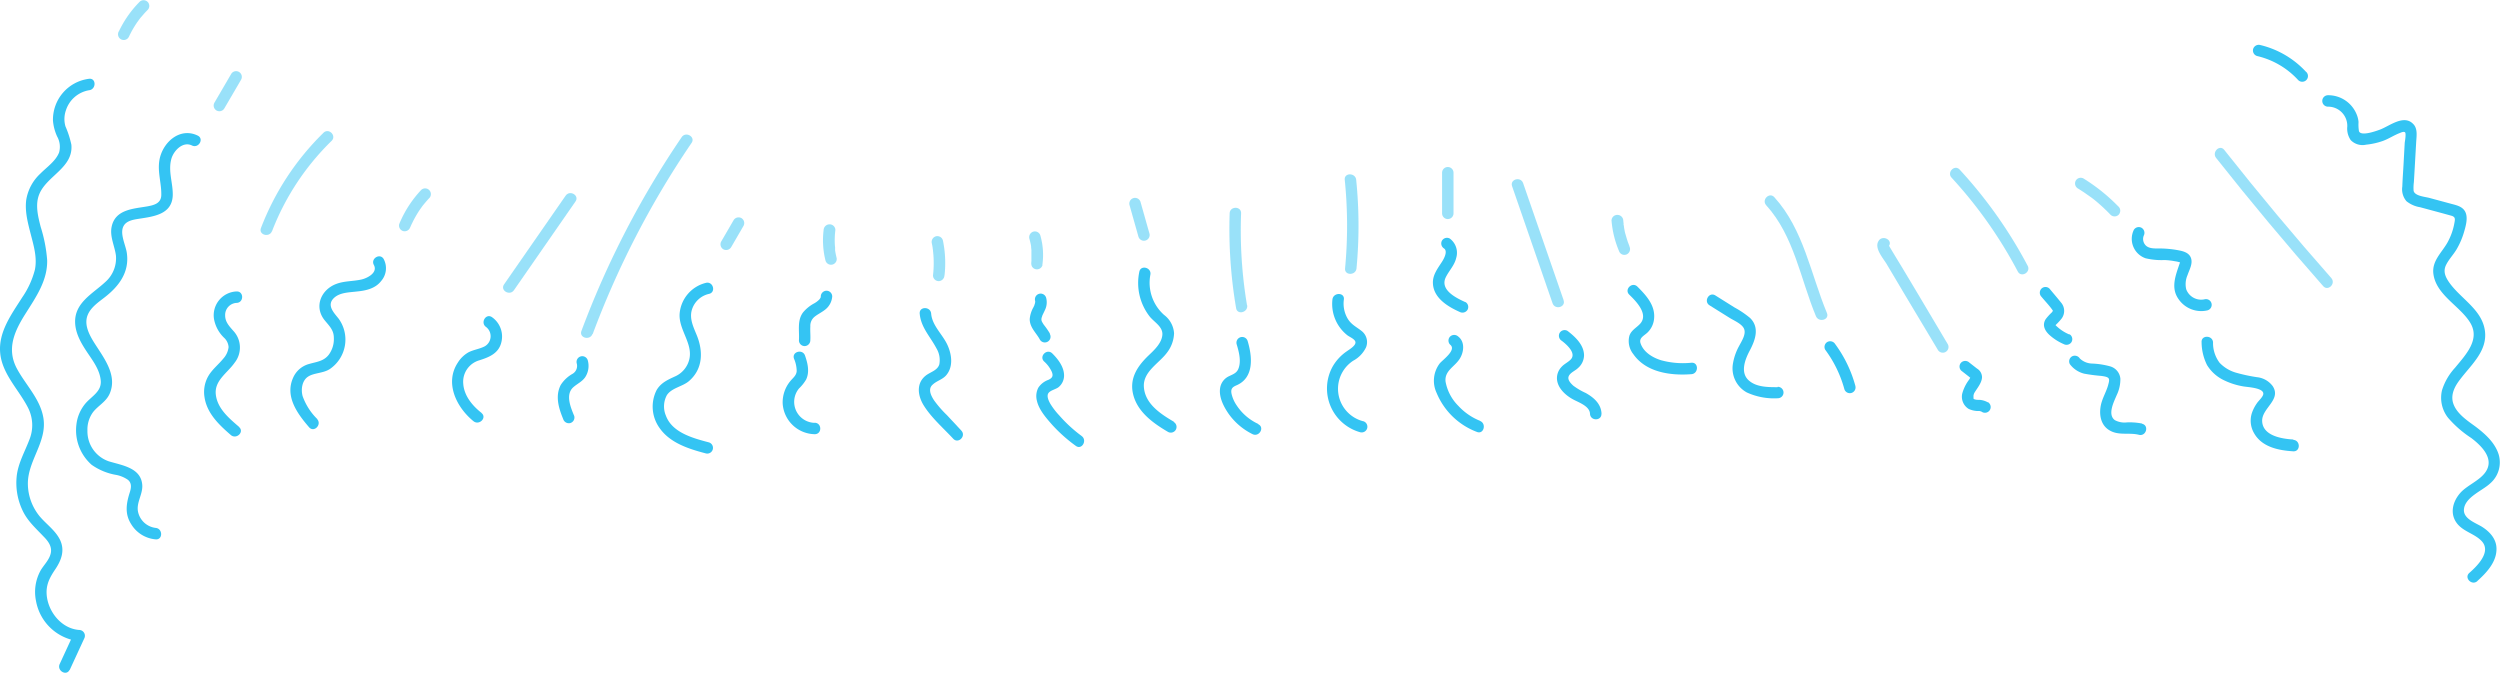<svg xmlns="http://www.w3.org/2000/svg" viewBox="0 0 546.07 147"><defs><style>.cls-1{fill:#34c4f3;}.cls-2{opacity:0.5;}</style></defs><g id="Layer_2" data-name="Layer 2"><g id="Layer_1-2" data-name="Layer 1"><path class="cls-1" d="M15.22,146.35l3.17-6.87a1.27,1.27,0,0,0-1.08-1.88c-3.88-.27-6.86-4-7.12-7.77-.15-2.2.73-3.78,1.93-5.55,1.33-2,2.06-4.09,1-6.34-1-2.06-2.93-3.38-4.38-5.07a11.37,11.37,0,0,1-2.65-7c-.14-5.19,4.25-9.29,3.39-14.57-.69-4.24-4-7.33-5.9-11-2.15-4.26-.35-8.08,2-11.8s4.83-7.28,4.72-11.7a31.91,31.91,0,0,0-1.41-7.23c-.59-2.3-1.25-4.88-.3-7.18,1.65-4,7.47-5.77,7-10.78a20.93,20.93,0,0,0-1.29-4,5.75,5.75,0,0,1,.08-3.46,6.44,6.44,0,0,1,5.08-4.44c1.58-.18,1.6-2.68,0-2.5a9,9,0,0,0-7.89,9.14,10.36,10.36,0,0,0,.91,3.46,4.6,4.6,0,0,1,.43,3.49c-.74,1.9-2.71,3.22-4.1,4.63a10,10,0,0,0-3.08,5.73c-.33,2.55.37,5.1,1,7.55s1.43,5.12.89,7.71a19,19,0,0,1-2.74,6C2.54,68.61-.42,72.55.05,77.18s4.14,8,6.13,12a8.38,8.38,0,0,1,.21,6.93c-1,2.62-2.39,5-2.73,7.8a14,14,0,0,0,1.24,7.53c1.08,2.34,2.88,3.91,4.61,5.74,1,1,1.92,2.22,1.57,3.7s-1.51,2.52-2.21,3.73a9.69,9.69,0,0,0-1,6.68,10.73,10.73,0,0,0,9.42,8.76l-1.08-1.88-3.17,6.87c-.67,1.45,1.48,2.72,2.16,1.26Z"/><g class="cls-2"><path class="cls-1" d="M28.17,8A22.43,22.43,0,0,1,30,4.82l.54-.74c.11-.15-.12.15,0,0l.16-.21L31,3.54q.62-.74,1.29-1.41A1.25,1.25,0,0,0,30.53.36,23.39,23.39,0,0,0,26,6.78,1.25,1.25,0,1,0,28.17,8Z"/></g><path class="cls-1" d="M34,115.31a4.48,4.48,0,0,1-3.83-3.44c-.47-2,1-3.82.91-5.83-.2-3.88-4.41-4.38-7.33-5.28a6.91,6.91,0,0,1-4.65-6.71A6.41,6.41,0,0,1,20.34,90c1.18-1.48,2.89-2.26,3.65-4.09,1.73-4.14-1.53-8-3.56-11.29-1.07-1.75-2.13-3.91-1.22-5.95.71-1.6,2.33-2.69,3.66-3.73,3.13-2.43,5.44-5.51,4.83-9.7-.25-1.76-1.68-4.37-.63-6,.69-1.1,2.29-1.3,3.46-1.48,3.18-.49,7-1,7.2-5,.1-2.71-1.06-5.34-.3-8.06.49-1.77,2.5-3.9,4.5-2.92,1.44.7,2.71-1.45,1.26-2.16-4-1.94-7.8,1.62-8.39,5.48-.39,2.56.47,4.92.43,7.44,0,1.84-1.5,2.25-3,2.53-3,.53-6.94.63-7.81,4.3-.54,2.24.65,4.34.91,6.52A6.91,6.91,0,0,1,23,61.6c-2.75,2.57-6.74,4.51-6.59,8.88.08,2.37,1.32,4.5,2.6,6.42s2.81,3.9,3,6.27-2,3.37-3.38,5a8.67,8.67,0,0,0-1.94,4.57,10.06,10.06,0,0,0,3.32,8.78,13,13,0,0,0,5.29,2.2,6.7,6.7,0,0,1,2.63,1.08c1,.81.67,2,.34,3-.72,2.34-1,4.5.37,6.67A6.92,6.92,0,0,0,34,117.81c1.6.14,1.59-2.36,0-2.5Z"/><g class="cls-2"><path class="cls-1" d="M49,23.68l3.65-6.25a1.25,1.25,0,1,0-2.16-1.27l-3.65,6.26A1.25,1.25,0,0,0,49,23.68Z"/></g><path class="cls-1" d="M52.25,93.27c-2.17-1.87-4.76-4-5.11-7.08s2.53-4.7,4.09-6.94a5.33,5.33,0,0,0-.28-7c-.87-1-1.78-1.93-1.77-3.37a2.64,2.64,0,0,1,2.5-2.72c1.61-.05,1.62-2.55,0-2.5a5.21,5.21,0,0,0-4.94,6,7.54,7.54,0,0,0,2.19,4.1,3.05,3.05,0,0,1,1,2.06,4.49,4.49,0,0,1-1.17,2.53c-1.06,1.3-2.41,2.34-3.26,3.8a7,7,0,0,0-.83,4.6c.53,3.55,3.19,6.06,5.77,8.29,1.22,1,3-.71,1.77-1.77Z"/><g class="cls-2"><path class="cls-1" d="M59.43,50.48a55.39,55.39,0,0,1,13-19.71c1.15-1.13-.62-2.9-1.77-1.77A58.23,58.23,0,0,0,57,49.81c-.57,1.5,1.84,2.16,2.41.67Z"/></g><path class="cls-1" d="M69.29,91.52a13.21,13.21,0,0,1-3.19-5c-.38-1.41-.16-3.31,1.13-4.21s3.35-.74,4.81-1.7a7.78,7.78,0,0,0,1.93-11c-1.08-1.36-2.75-3-.92-4.62,1.32-1.15,3.37-1.12,5-1.33C80,63.47,82,63,83.24,61.4a4.25,4.25,0,0,0,.58-4.79c-.77-1.42-2.92-.15-2.16,1.26.93,1.71-1.46,2.91-2.75,3.19-1.81.4-3.69.29-5.44.95-3.36,1.25-4.94,5-2.55,7.95,1,1.23,2,2.14,2,3.81A5.75,5.75,0,0,1,71.8,77.5c-1.13,1.43-2.64,1.52-4.28,2a5.31,5.31,0,0,0-3.49,3c-1.84,4.08.92,7.86,3.49,10.83,1.06,1.22,2.82-.56,1.77-1.77Z"/><g class="cls-2"><path class="cls-1" d="M89.62,49.61c-.05.12,0,0,0,0l.1-.22c.07-.16.14-.32.22-.48s.29-.6.45-.9c.31-.59.65-1.17,1-1.73.17-.26.34-.52.53-.78s.2-.29.31-.43l.14-.19c.12-.16-.1.13,0,0,.44-.53.88-1.06,1.35-1.56A1.25,1.25,0,0,0,92,41.49a24.46,24.46,0,0,0-4.8,7.45,1.26,1.26,0,0,0,.87,1.54,1.29,1.29,0,0,0,1.54-.87Z"/></g><path class="cls-1" d="M105.19,90.2c-2-1.57-3.81-3.73-4-6.35a4.87,4.87,0,0,1,3.45-5.13c2.19-.69,4.31-1.52,4.88-4a5.16,5.16,0,0,0-2.07-5.45c-1.34-.9-2.59,1.26-1.27,2.16a2.54,2.54,0,0,1-.27,4.2c-1.12.6-2.44.74-3.57,1.32A6.56,6.56,0,0,0,100,79.21C97.06,83.67,99.73,89,103.42,92c1.24,1,3-.75,1.77-1.77Z"/><g class="cls-2"><path class="cls-1" d="M112.26,63.39,125.71,44c.91-1.32-1.25-2.58-2.16-1.26L110.1,62.12c-.92,1.33,1.25,2.58,2.16,1.27Z"/></g><g class="cls-2"><path class="cls-1" d="M129.45,73a195.17,195.17,0,0,1,21.61-41.78c.91-1.33-1.26-2.59-2.16-1.26A198,198,0,0,0,127,72.29c-.56,1.51,1.85,2.16,2.41.66Z"/></g><path class="cls-1" d="M154.82,96.62c-3.42-.9-8-2.12-9.36-5.81a5.16,5.16,0,0,1,.2-4.49c1.06-1.62,3.39-1.85,4.83-3.08,3.07-2.64,3.13-6.51,1.71-10-.71-1.74-1.64-3.6-1.09-5.51a5.06,5.06,0,0,1,3.77-3.54c1.56-.36.9-2.77-.67-2.41a7.57,7.57,0,0,0-5.75,6.62c-.33,3.57,3,6.65,2.08,10.18a5.48,5.48,0,0,1-3.18,3.68c-1.58.73-3,1.37-3.93,2.93a8,8,0,0,0,.64,8.3c2.29,3.28,6.39,4.57,10.08,5.54a1.25,1.25,0,0,0,.67-2.41Z"/><g class="cls-2"><path class="cls-1" d="M159.7,54l2.7-4.65a1.27,1.27,0,0,0-.45-1.71,1.28,1.28,0,0,0-1.71.45l-2.7,4.65a1.27,1.27,0,0,0,.45,1.71A1.28,1.28,0,0,0,159.7,54Z"/></g><path class="cls-1" d="M177.93,92.36a4.58,4.58,0,0,1-4.32-5.7,4.51,4.51,0,0,1,.93-1.82,9,9,0,0,0,1.54-1.94c.8-1.69.34-3.55-.24-5.23-.52-1.51-2.93-.86-2.41.67a7,7,0,0,1,.59,2.72c-.07.94-.76,1.44-1.33,2.11a7.26,7.26,0,0,0-1.73,5,7.14,7.14,0,0,0,7,6.67c1.61,0,1.61-2.45,0-2.5Z"/><g class="cls-2"><path class="cls-1" d="M182.71,56.21c-.12-.5-.22-1-.3-1.52,0-.06,0-.37,0-.15,0-.13,0-.27,0-.41s-.05-.52-.06-.78a17.87,17.87,0,0,1,.12-3.1A1.25,1.25,0,0,0,181.15,49a1.3,1.3,0,0,0-1.25,1.25,18.22,18.22,0,0,0,.4,6.62,1.25,1.25,0,1,0,2.41-.66Z"/></g><path class="cls-1" d="M210,94.07l-3.18-3.41A23.49,23.49,0,0,1,204,87.41c-.6-.94-1.34-2.34-.38-3.3s2.24-1.16,3.09-2.18c1.5-1.8,1.2-4.33.34-6.35-1-2.4-3.44-4.37-3.66-7.08-.13-1.59-2.63-1.6-2.5,0,.25,3,2.29,5,3.64,7.56a5,5,0,0,1,.65,3.5c-.38,1.35-1.93,1.68-2.93,2.45-2.23,1.72-1.77,4.54-.41,6.66,1.69,2.66,4.25,4.88,6.38,7.17,1.1,1.18,2.87-.59,1.77-1.77Z"/><g class="cls-2"><path class="cls-1" d="M206.31,60.16a24.09,24.09,0,0,0-.36-7.67,1.26,1.26,0,0,0-1.54-.87,1.28,1.28,0,0,0-.87,1.54c.06.3.12.6.17.9s0,.33.08.49v.14c0-.09,0-.06,0,.09.07.59.12,1.18.14,1.77a23,23,0,0,1-.14,3.61,1.26,1.26,0,0,0,1.25,1.25,1.29,1.29,0,0,0,1.25-1.25Z"/></g><path class="cls-1" d="M236.27,95.24a30.34,30.34,0,0,1-4.87-4.47,15.43,15.43,0,0,1-2-2.61c-.32-.58-.82-1.59-.42-2.25s1.65-.86,2.26-1.36a3.29,3.29,0,0,0,1.18-2.37c.08-1.93-1.28-3.71-2.59-5-1.16-1.11-2.93.65-1.77,1.77a6.88,6.88,0,0,1,1.68,2.26c.37.91.12,1.35-.72,1.75a4.46,4.46,0,0,0-2.22,1.72,4,4,0,0,0-.32,2.82c.44,2,2,3.75,3.31,5.25A33,33,0,0,0,235,97.4c1.3.95,2.55-1.22,1.26-2.16Z"/><g class="cls-2"><path class="cls-1" d="M227.68,57.88a15.47,15.47,0,0,0-.43-6.42,1.25,1.25,0,0,0-1.53-.87,1.28,1.28,0,0,0-.88,1.54c.13.44.24.9.33,1.36a3.06,3.06,0,0,1,.05.32,1.55,1.55,0,0,1,0,.21c0-.14,0-.16,0-.07s.05.47.07.7c0,.46,0,.93,0,1.4,0,.21,0,.43,0,.64a3.16,3.16,0,0,1,0,.32c0,.06-.06.52,0,.21a1.46,1.46,0,0,0,.13,1,1.23,1.23,0,0,0,.75.57,1.26,1.26,0,0,0,1.54-.87Z"/></g><path class="cls-1" d="M256.44,92.14c-2.87-1.68-6.31-3.89-6.58-7.57-.26-3.44,3.39-5.21,5.14-7.67a7.32,7.32,0,0,0,1.45-4.11,5.48,5.48,0,0,0-2.18-4,9.39,9.39,0,0,1-3-8.77c.32-1.57-2.09-2.24-2.41-.66a11.91,11.91,0,0,0,2.29,9.81c1,1.22,2.9,2.22,2.74,4s-1.72,3.25-3,4.46c-2.53,2.43-4.34,5.19-3.29,8.84s4.34,6,7.51,7.86a1.25,1.25,0,0,0,1.26-2.16Z"/><g class="cls-2"><path class="cls-1" d="M251.07,51l-1.93-6.82a1.25,1.25,0,1,0-2.41.66l1.93,6.83a1.25,1.25,0,1,0,2.41-.67Z"/></g><path class="cls-1" d="M274.81,92.59a11.33,11.33,0,0,1-4.66-4A7.45,7.45,0,0,1,269,86c-.2-1.06.16-1.44,1.1-1.84,3.88-1.68,3.44-6.25,2.43-9.64a1.25,1.25,0,0,0-2.41.67c.49,1.63,1.06,3.74.36,5.4-.39.92-1.17,1.16-2,1.57a3.42,3.42,0,0,0-1.92,2.33c-.46,2.08.69,4.31,1.88,6a14,14,0,0,0,5.15,4.34c1.44.7,2.71-1.45,1.26-2.16Z"/><g class="cls-2"><path class="cls-1" d="M272.38,66.65a99,99,0,0,1-1.29-20.05c.06-1.61-2.44-1.61-2.5,0A102.63,102.63,0,0,0,270,67.31c.27,1.58,2.68.91,2.41-.66Z"/></g><path class="cls-1" d="M297.72,92a7.32,7.32,0,0,1-2.14-13.21,6.48,6.48,0,0,0,2.8-2.92,3.07,3.07,0,0,0-.95-3.56c-1.14-.91-2.27-1.39-3.06-2.71a6.46,6.46,0,0,1-.83-4.19c.19-1.59-2.31-1.58-2.5,0a8.72,8.72,0,0,0,3.27,7.83c.53.4,1.81.88,1.76,1.61s-1.3,1.46-1.92,1.9a10.2,10.2,0,0,0-3.06,3.31,9.92,9.92,0,0,0,6,14.35,1.25,1.25,0,0,0,.67-2.41Z"/><g class="cls-2"><path class="cls-1" d="M296.3,58.62a99.19,99.19,0,0,0-.07-19.34c-.16-1.59-2.66-1.6-2.5,0a99.19,99.19,0,0,1,.07,19.34c-.15,1.6,2.35,1.59,2.5,0Z"/></g><path class="cls-1" d="M323.31,91.93a13,13,0,0,1-4.76-3.27,10,10,0,0,1-2.8-5.31c-.25-2.32,1.88-3.19,3-4.84,1-1.45,1.33-3.8-.23-5a1.29,1.29,0,0,0-1.77,0,1.26,1.26,0,0,0,0,1.77c1.49,1.15-1.63,3.32-2.27,4.1a6.25,6.25,0,0,0-.68,6.45,15.39,15.39,0,0,0,8.81,8.52c1.49.59,2.14-1.83.66-2.41Z"/><path class="cls-1" d="M320.09,66c-2-.9-5.66-2.67-4.28-5.46.72-1.45,1.9-2.59,2.27-4.21a3.87,3.87,0,0,0-1.4-4.22,1.27,1.27,0,0,0-1.71.45,1.28,1.28,0,0,0,.45,1.71c.91.64-.11,2.41-.51,3-.92,1.42-2,2.82-1.92,4.6.11,3.2,3.23,5.1,5.84,6.26a1.29,1.29,0,0,0,1.71-.45,1.26,1.26,0,0,0-.45-1.71Z"/><g class="cls-2"><path class="cls-1" d="M317.49,46.6V37.73a1.25,1.25,0,0,0-2.5,0V46.6a1.25,1.25,0,1,0,2.5,0Z"/></g><path class="cls-1" d="M349.82,90.37c-.09-2.15-1.68-3.54-3.45-4.53a14.37,14.37,0,0,1-2.71-1.59c-.54-.49-1.35-1.3-1-2.09s1.44-1.19,2-1.75A3.76,3.76,0,0,0,346,77.64c0-2.29-1.94-4.09-3.62-5.37a1.26,1.26,0,0,0-1.71.45,1.28,1.28,0,0,0,.45,1.71c1,.76,3.26,2.68,2,4.06-.61.66-1.48,1-2.09,1.71a3.54,3.54,0,0,0-.94,2.63c.15,2,1.95,3.59,3.63,4.47,1.2.63,3.51,1.44,3.58,3.07s2.56,1.62,2.5,0Z"/><g class="cls-2"><path class="cls-1" d="M341.53,65.54,332.69,40c-.52-1.51-2.93-.86-2.41.67l8.84,25.57c.53,1.52,2.94.87,2.41-.66Z"/></g><path class="cls-1" d="M369.46,79.23a18,18,0,0,1-6.62-.54C361,78.13,359,76.94,358.35,75c-.41-1.19.75-1.65,1.49-2.35a4.79,4.79,0,0,0,1.47-3.18c.22-2.83-1.78-5-3.66-6.87-1.16-1.13-2.93.64-1.77,1.76,1.43,1.4,4.31,4.25,2.36,6.37-.83.9-1.93,1.39-2.34,2.63a4.58,4.58,0,0,0,.87,4c2.78,4,8.18,4.72,12.69,4.37,1.59-.12,1.61-2.63,0-2.5Z"/><g class="cls-2"><path class="cls-1" d="M355.93,53.79c-.06-.13-.06-.14,0,0l-.09-.21-.12-.33c-.1-.25-.19-.5-.27-.76-.16-.48-.3-1-.43-1.44s-.22-1-.3-1.48c0-.13,0-.26-.07-.4s0-.11,0-.17c0,.14,0,.14,0,0s-.06-.54-.08-.81a1.28,1.28,0,0,0-1.25-1.25A1.26,1.26,0,0,0,352,48.16a21.55,21.55,0,0,0,1.73,6.89,1.24,1.24,0,0,0,1.71.45,1.28,1.28,0,0,0,.45-1.71Z"/></g><path class="cls-1" d="M388.26,84.57c-2,0-4.37,0-6-1.25-2.34-1.72-1.11-4.8,0-6.87,1.16-2.22,2.12-4.94,0-7a20.57,20.57,0,0,0-3.39-2.29l-4.19-2.63c-1.37-.86-2.63,1.3-1.27,2.16l4.37,2.73c.93.59,2.63,1.27,3.14,2.33.57,1.21-.52,2.79-1.05,3.82a12,12,0,0,0-1.37,4,6,6,0,0,0,3.05,6.15,14.26,14.26,0,0,0,6.77,1.27,1.25,1.25,0,0,0,0-2.5Z"/><path class="cls-1" d="M405.27,84.31a27.67,27.67,0,0,0-4.42-9.16,1.28,1.28,0,0,0-1.71-.45,1.26,1.26,0,0,0-.45,1.71A25.81,25.81,0,0,1,402.86,85a1.25,1.25,0,0,0,2.41-.66Z"/><g class="cls-2"><path class="cls-1" d="M399.06,68.39c-3.56-8.55-5.08-18.24-11.5-25.32-1.08-1.19-2.85.58-1.77,1.77,6.09,6.7,7.48,16.11,10.86,24.22.61,1.46,3,.82,2.41-.67Z"/></g><g class="cls-2"><path class="cls-1" d="M410.4,52.54c-1.16,1.54.92,3.84,1.68,5.11L415.85,64l7.43,12.42a1.25,1.25,0,0,0,2.16-1.26L418.81,64l-3.2-5.35L414,56l-.92-1.53-.46-.77c-.1-.29-.13-.26-.08.09,1-1.28-1.2-2.53-2.15-1.26Z"/></g><path class="cls-1" d="M467.91,92.52a14.06,14.06,0,0,0-3.3-.26,4.46,4.46,0,0,1-2.67-.49c-1.68-1.24-.16-4.09.42-5.49a8,8,0,0,0,.79-3.55,3.08,3.08,0,0,0-2.21-2.7,17.28,17.28,0,0,0-4-.62,4,4,0,0,1-2.65-1.11,1.29,1.29,0,0,0-1.71-.45,1.26,1.26,0,0,0-.45,1.71,5.6,5.6,0,0,0,3.12,2.06,36.09,36.09,0,0,0,3.74.49c.41.07,1.31.15,1.58.52s0,1.07-.08,1.44c-.34,1.26-1,2.41-1.39,3.64-.71,2.2-.51,5,1.65,6.27,2,1.23,4.33.44,6.48,1,1.57.36,2.23-2.05.67-2.41Z"/><g class="cls-2"><path class="cls-1" d="M442.9,58.05a99.56,99.56,0,0,0-14.85-21c-1.1-1.19-2.86.58-1.77,1.76a97.16,97.16,0,0,1,14.46,20.49c.75,1.43,2.91.17,2.16-1.26Z"/></g><path class="cls-1" d="M500.93,96c-2.48-.14-6.68-.79-6.81-4-.11-2.87,4.25-4.64,2.31-7.65A4.89,4.89,0,0,0,493,82.39a36.43,36.43,0,0,1-4.64-1,8,8,0,0,1-3.53-2.14,7.18,7.18,0,0,1-1.44-4.49c-.12-1.59-2.62-1.61-2.5,0a11.3,11.3,0,0,0,1.2,5,8.7,8.7,0,0,0,3.3,3.1A15.44,15.44,0,0,0,490,84.4c.88.17,4.7.3,4.35,1.77-.16.65-1.08,1.42-1.44,2a8.26,8.26,0,0,0-1.05,2.1,5.42,5.42,0,0,0,.47,4.31c1.71,3.08,5.36,3.8,8.58,4,1.61.09,1.61-2.41,0-2.5Z"/><path class="cls-1" d="M481.53,65.38a3.48,3.48,0,0,1-4-2.2,4.92,4.92,0,0,1,.29-3.09c.39-1.17,1.19-2.48.75-3.73s-1.84-1.53-3-1.74a22.83,22.83,0,0,0-3.87-.35c-1,0-2.25.08-3-.65a2,2,0,0,1-.45-2.14,1.29,1.29,0,0,0-.45-1.71,1.26,1.26,0,0,0-1.71.44,4.49,4.49,0,0,0,2.55,6.2,14.81,14.81,0,0,0,4.15.39,15.48,15.48,0,0,1,2.26.26,6.5,6.5,0,0,1,1.08.24c.15.08.18,0,.08-.13,0,.14-.08.28-.13.42-.87,2.59-2,5.32-.18,7.81a6,6,0,0,0,6.28,2.39,1.25,1.25,0,0,0-.67-2.41Z"/><g class="cls-2"><path class="cls-1" d="M462.75,45.14A40.19,40.19,0,0,0,455.12,39a1.25,1.25,0,0,0-1.71.45,1.28,1.28,0,0,0,.45,1.71c.65.4,1.3.82,1.92,1.26.33.23.65.46,1,.7l.21.16c.07.05.07.05,0,0l.11.08.46.36A39.62,39.62,0,0,1,461,46.91a1.27,1.27,0,0,0,1.77,0,1.29,1.29,0,0,0,0-1.77Z"/></g><g class="cls-2"><path class="cls-1" d="M484.06,34.5q11.31,14.31,23.39,28c1.07,1.21,2.83-.57,1.77-1.77q-12.08-13.68-23.39-28c-1-1.26-2.76.52-1.77,1.77Z"/></g><path class="cls-1" d="M541.13,126.9c1.9-1.71,4-3.93,4.16-6.61.18-2.31-1.25-4-3.1-5.19-1.39-.88-4.15-1.75-4-3.82.22-2.68,4-4.07,5.7-5.66a6.07,6.07,0,0,0,1.87-6.41c-.83-2.56-2.92-4.42-5-6-1.88-1.38-4.4-3-5-5.43-.43-1.88.57-3.6,1.67-5,2.4-3.16,5.95-6.16,5.34-10.56-.65-4.67-5.36-7-7.84-10.59-.84-1.22-1.33-2.42-.61-3.82.61-1.21,1.59-2.2,2.28-3.37a16.78,16.78,0,0,0,1.64-3.85c.37-1.27.85-3,.28-4.24s-1.91-1.51-3.1-1.83l-4.78-1.29c-.92-.25-3.23-.42-3.44-1.57a9.1,9.1,0,0,1,.06-1.88l.17-2.9.33-5.81c.08-1.34.37-3-.66-4-2.06-2.15-5.22.5-7.27,1.25-.85.31-4.17,1.52-4.57.32a9.22,9.22,0,0,1-.09-2,5.71,5.71,0,0,0-.46-1.77,6.69,6.69,0,0,0-6.21-4.07,1.25,1.25,0,0,0,0,2.5,4.18,4.18,0,0,1,4.21,4.36,4.46,4.46,0,0,0,.75,2.94,3.59,3.59,0,0,0,3.38,1,15.78,15.78,0,0,0,3.66-.82c1.28-.47,2.41-1.24,3.67-1.72.29-.12.9-.4,1.16-.15s0,1.83-.07,2.24L525,35.91c-.09,1.61-.21,3.22-.27,4.84a4,4,0,0,0,.91,3.2,6.38,6.38,0,0,0,3,1.32l4.78,1.29,2,.55c.91.25.86.72.7,1.55A13.68,13.68,0,0,1,534.58,53c-1.25,2.21-3.42,4-3.06,6.82.61,4.65,5.82,7,8.05,10.68s-1,7-3.33,9.84a12.84,12.84,0,0,0-2.84,4.91,7.09,7.09,0,0,0,1.32,6,23.8,23.8,0,0,0,5.07,4.42c1.84,1.4,4.5,3.83,3.63,6.43s-4.37,3.65-6.07,5.62-2.31,4.67-.53,6.78c1.42,1.66,3.72,2.11,5.21,3.65,2.26,2.35-.94,5.48-2.67,7-1.2,1.08.58,2.85,1.77,1.77Z"/><path class="cls-1" d="M503.69,15.68a19.91,19.91,0,0,0-10-5.85,1.28,1.28,0,0,0-1.54.87,1.26,1.26,0,0,0,.87,1.54,17.55,17.55,0,0,1,8.92,5.2,1.25,1.25,0,1,0,1.77-1.76Z"/><path class="cls-1" d="M177,74.3c.06-1-.06-2,0-3a2.52,2.52,0,0,1,.88-2.07c.62-.53,1.6-1,2.31-1.56a4,4,0,0,0,1.59-2.92,1.26,1.26,0,0,0-1.25-1.25,1.28,1.28,0,0,0-1.25,1.25.48.48,0,0,1-.08.32,1.54,1.54,0,0,1-.33.44,5,5,0,0,1-1,.74,8.18,8.18,0,0,0-2.47,2c-1.32,1.79-.76,4-.89,6.1a1.26,1.26,0,0,0,1.25,1.25A1.28,1.28,0,0,0,177,74.3Z"/><path class="cls-1" d="M125.43,90.87c-.74-1.8-2-4.67-.21-6.28.87-.78,1.92-1.21,2.61-2.21a4.5,4.5,0,0,0,.56-3.66,1.25,1.25,0,0,0-2.41.67,2,2,0,0,1-.88,2.24,7.33,7.33,0,0,0-2.63,2.47c-1.24,2.45-.43,5.06.55,7.44a1.29,1.29,0,0,0,1.54.87,1.26,1.26,0,0,0,.87-1.54Z"/><path class="cls-1" d="M229.33,72.85A18,18,0,0,0,228,70.94c-.1-.15-.19-.29-.28-.45a2.85,2.85,0,0,1-.16-.3c0-.1,0-.13,0,0a2.13,2.13,0,0,1-.08-.27c0-.1,0-.23,0,0a2.81,2.81,0,0,1,0-.29c0-.08.07-.27,0,0,0-.16.08-.32.13-.48s.09-.24,0-.08l.12-.26c.15-.33.32-.65.47-1a3.84,3.84,0,0,0,.32-2.72,1.25,1.25,0,1,0-2.41.66s.08.33,0,.15,0,.11,0,.15c0,.27.05-.11,0,0a2.27,2.27,0,0,0-.06.25,2,2,0,0,1-.09.26c0,.09-.09.23,0,.07l-.24.51a6.28,6.28,0,0,0-.8,2.56c0,1.85,1.43,3,2.22,4.48a1.25,1.25,0,1,0,2.16-1.26Z"/><path class="cls-1" d="M434.21,87.89a4.29,4.29,0,0,0-1.82-.55l-.39,0s-.4-.06-.18,0l-.31-.06s-.35-.1-.25-.08l-.07,0-.12-.13c.07.08.08.09,0,0s0,.13,0-.08,0-.34,0-.13a2.16,2.16,0,0,1,0-.36c0,.23,0-.13,0-.16s.07-.24.11-.36c.11-.33-.12.19.08-.17.59-1,1.61-2.14,1.67-3.4a2.22,2.22,0,0,0-1.09-1.9l-1.69-1.32a1.29,1.29,0,0,0-1.77,0,1.25,1.25,0,0,0,0,1.76l1.69,1.32a3.52,3.52,0,0,0,.39.31c.12.13.14.13.06,0a.48.48,0,0,1-.07-.35c.06.06-.25.55-.31.66A8.86,8.86,0,0,0,428.6,86,3.13,3.13,0,0,0,430,89.31a5,5,0,0,0,1.78.46l.39,0h0l.19,0,.36.1c.09,0,.08,0,0,0a.94.94,0,0,1,.22.12,1.25,1.25,0,1,0,1.26-2.16Z"/><path class="cls-1" d="M452,73.06a9.34,9.34,0,0,1-2.74-1.77,2.48,2.48,0,0,1-.37-.39s0,.24,0,.23L449,71a12.25,12.25,0,0,0,1.3-1.4,2.79,2.79,0,0,0-.14-3.55c-.8-1-1.66-2-2.49-3a1.25,1.25,0,0,0-1.76,0,1.27,1.27,0,0,0,0,1.77c.78.94,1.68,1.87,2.38,2.86.06.09.1.12.11.19.05.25,0,0,0,0a1,1,0,0,1-.28.42,11.56,11.56,0,0,0-1.28,1.42c-.82,1.29-.2,2.52.81,3.45a11.36,11.36,0,0,0,3.12,2,1.29,1.29,0,0,0,1.71-.45,1.26,1.26,0,0,0-.45-1.71Z"/></g></g></svg>